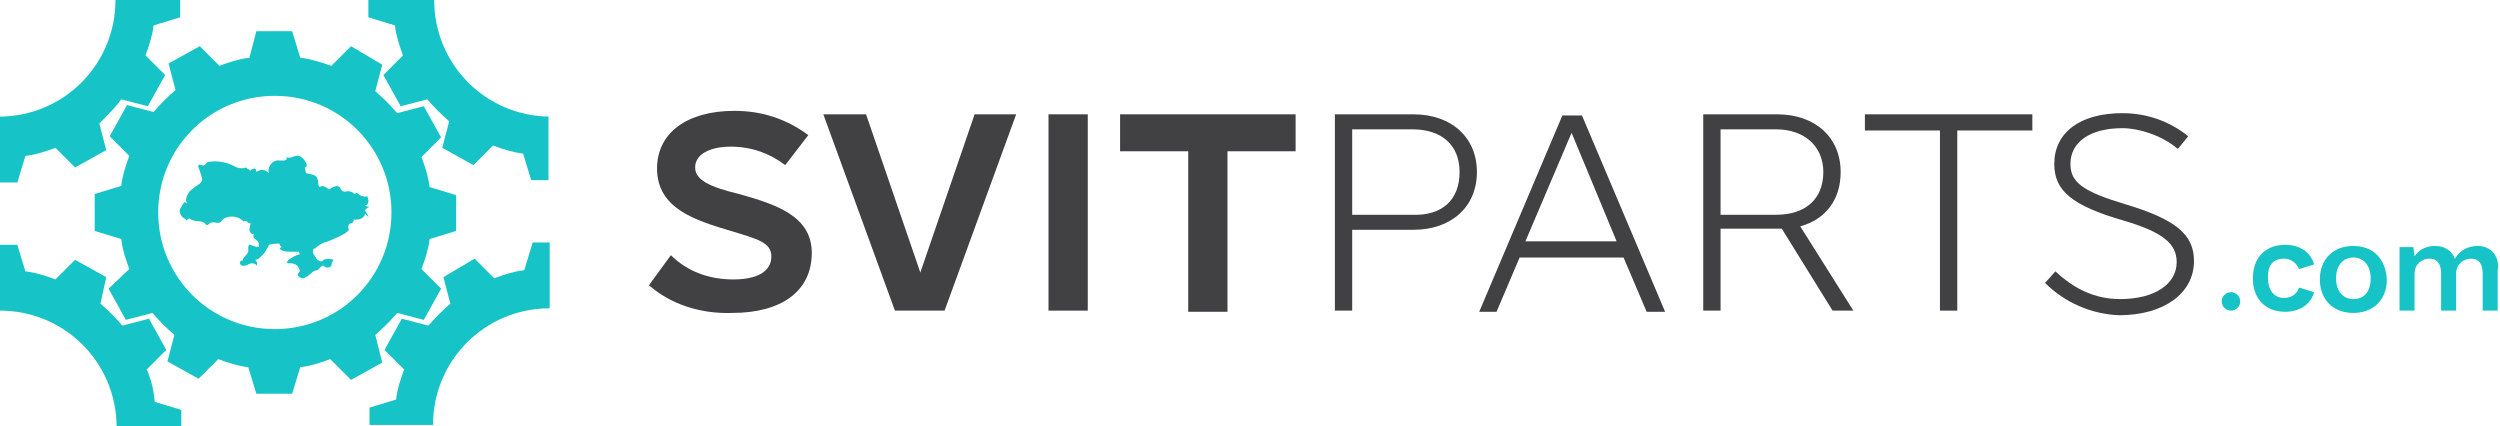 <?xml version="1.0" encoding="utf-8"?>
<!-- Generator: Adobe Illustrator 25.2.1, SVG Export Plug-In . SVG Version: 6.00 Build 0)  -->
<svg version="1.1" id="Слой_1" xmlns="http://www.w3.org/2000/svg" xmlns:xlink="http://www.w3.org/1999/xlink" x="0px" y="0px"
	 viewBox="0 0 216.5 36.9" style="enable-background:new 0 0 216.5 36.9;" xml:space="preserve">
<style type="text/css">
	.st0{fill:#414042;}
	.st1{fill:#16C3C6;}
</style>
<g>
	<g>
		<path class="st0" d="M56.2,24.7l1.9-2.6c1.4,1.4,3.3,2.1,5.4,2.1c2.1,0,3.3-0.7,3.3-2c0-1.2-1.2-1.5-3.5-2.2
			c-3-0.9-6.4-1.9-6.4-5.4c0-3.1,2.6-5,6.7-5c2.4,0,4.5,0.7,6.4,2.1L68,14.3c-1.3-1-2.9-1.6-4.7-1.6c-1.9,0-3.1,0.7-3.1,1.8
			c0,1.1,1.3,1.7,3.8,2.3c3.2,0.9,6.3,1.9,6.3,5.1c0,3.3-2.6,5.2-6.9,5.2C60.6,27.2,58,26.3,56.2,24.7z"/>
		<path class="st0" d="M88,9.9l-6.2,17h-4.3l-6.2-17h3.7l4.7,13.7l4.7-13.7H88z"/>
		<path class="st0" d="M90.8,9.9h3.4v17h-3.4V9.9z"/>
		<path class="st0" d="M112.2,13.1h-5.9v13.9h-3.4V13.1h-5.9V9.9h15.2V13.1z"/>
		<path class="st0" d="M127.9,14.9c0,3-2.2,5-5.5,5h-5.3v7h-1.5v-17h6.8C125.7,9.9,127.9,11.9,127.9,14.9z M126.4,14.9
			c0-2.3-1.5-3.7-4.1-3.7h-5.2v7.4h5.2C124.9,18.7,126.4,17.3,126.4,14.9z"/>
		<path class="st0" d="M140.6,22.3h-9l-2,4.7h-1.5l7.2-17h1.7l7.2,17h-1.6L140.6,22.3z M140,20.9l-3.9-9.4l-4,9.4H140z"/>
		<path class="st0" d="M158.7,26.9l-4.4-7.1h-0.4H149v7.1h-1.5v-17h6.4c3.3,0,5.5,2,5.5,5c0,2.4-1.3,4.1-3.5,4.7l4.6,7.3H158.7z
			 M149,18.6h4.8c2.6,0,4.1-1.4,4.1-3.7c0-2.2-1.6-3.7-4.1-3.7H149V18.6z"/>
		<path class="st0" d="M176,11.3h-6.5v15.6h-1.5V11.3h-6.5V9.9H176V11.3z"/>
		<path class="st0" d="M177.1,24.5l0.9-1c1.6,1.5,3.4,2.4,5.6,2.4c3,0,4.9-1.3,4.9-3.2c0-1.6-1.2-2.6-4.6-3.6c-4.5-1.3-6-2.6-6-4.9
			c0-2.7,2.2-4.4,5.9-4.4c2.1,0,4.1,0.7,5.7,2l-0.9,1.1c-1.4-1.2-3.4-1.8-4.8-1.8c-2.8,0-4.5,1.2-4.5,3.1c0,1.6,1.1,2.4,4.8,3.5
			c4.3,1.3,5.9,2.6,5.9,4.9c0,2.8-2.6,4.7-6.5,4.7C181.1,27.2,178.8,26.2,177.1,24.5z"/>
	</g>
	<g>
		<circle class="st1" cx="193.2" cy="26.1" r="0.8"/>
		<path class="st1" d="M197.8,22.4c0.6,0,1.1,0.4,1.3,0.9l1.3-0.4c-0.3-1.1-1.3-1.7-2.5-1.7c-1.7,0-2.8,1.1-2.8,2.9s1.1,2.9,2.8,2.9
			c1.2,0,2.2-0.6,2.5-1.7l-1.3-0.4c-0.2,0.6-0.7,0.9-1.3,0.9c-0.9,0-1.4-0.7-1.4-1.8S196.9,22.4,197.8,22.4z"/>
		<path class="st1" d="M203.8,21.3c-1.7,0-2.9,1.1-2.9,2.9c0,1.7,1.1,2.9,2.9,2.9c1.7,0,2.9-1.1,2.9-2.9
			C206.6,22.4,205.5,21.3,203.8,21.3z M203.8,25.9c-0.9,0-1.5-0.7-1.5-1.8c0-1.1,0.6-1.8,1.5-1.8c0.9,0,1.5,0.7,1.5,1.8
			C205.3,25.3,204.7,25.9,203.8,25.9z"/>
		<path class="st1" d="M214.6,21.3c-0.9,0-1.6,0.4-2,1.1c-0.3-0.7-0.9-1.1-1.7-1.1c-0.8,0-1.4,0.3-1.8,0.9l-0.1-0.8h-1.2v5.5h1.3
			v-3.2c0-0.8,0.6-1.3,1.3-1.3c0.7,0,1,0.5,1,1.3v3.2h1.3v-3.2c0-0.8,0.6-1.3,1.3-1.3c0.7,0,1,0.5,1,1.3v3.2h1.3v-3.5
			C216.5,22.2,215.7,21.3,214.6,21.3z"/>
	</g>
	<g>
		<path class="st1" d="M30.4,32.9l2.7-1.5L32.5,29c0.7-0.6,1.3-1.2,1.9-1.9l2.3,0.6l1.5-2.7l-1.7-1.7c0.3-0.8,0.6-1.7,0.7-2.6
			l2.3-0.7v-3.1l-2.3-0.7c-0.1-0.9-0.4-1.8-0.7-2.6l1.7-1.7l-1.5-2.7l-2.3,0.6c-0.6-0.7-1.2-1.3-1.9-1.9l0.6-2.3L30.4,4l-1.7,1.7
			C27.8,5.4,26.9,5.1,26,5l-0.7-2.3h-3.1L21.6,5c-0.9,0.1-1.8,0.4-2.6,0.7L17.3,4l-2.7,1.5l0.6,2.3c-0.7,0.6-1.3,1.2-1.9,1.9
			l-2.3-0.6l-1.5,2.7l1.7,1.7c-0.3,0.8-0.6,1.7-0.7,2.6l-2.3,0.7V20l2.3,0.7c0.1,0.9,0.4,1.8,0.7,2.6L9.4,25l1.5,2.7l2.3-0.6
			c0.6,0.7,1.2,1.3,1.9,1.9l-0.6,2.3l2.7,1.5l1.7-1.7c0.8,0.3,1.7,0.6,2.6,0.7l0.7,2.3h3.1l0.7-2.3c0.9-0.1,1.8-0.4,2.6-0.7
			L30.4,32.9z M23.8,28.5c-5.6,0-10.1-4.5-10.1-10.1c0-5.6,4.5-10.1,10.1-10.1c5.6,0,10.1,4.5,10.1,10.1
			C33.9,24,29.4,28.5,23.8,28.5z"/>
		<path class="st1" d="M47.7,10.1c-5.6,0-10.1-4.5-10.1-10.1h-2.3H34h-2.1v1.5l2.3,0.7c0.1,0.9,0.4,1.8,0.7,2.6l-1.7,1.7l1.5,2.7
			l2.3-0.6c0.6,0.7,1.2,1.3,1.9,1.9l-0.6,2.3l2.7,1.5l1.7-1.7c0.8,0.3,1.7,0.6,2.6,0.7l0.7,2.3h1.5l0-2.1c0,0,0,0,0,0V10.1z"/>
		<path class="st1" d="M12.7,32l1.7-1.7l-1.5-2.7l-2.3,0.6c-0.6-0.7-1.2-1.3-1.9-1.9L9.2,24l-2.7-1.5l-1.7,1.7
			c-0.8-0.3-1.7-0.6-2.6-0.7l-0.7-2.3H0l0,2.1c0,0,0,0,0,0v3.6c5.6,0,10.1,4.5,10.1,10.1h2.3h1.2h2.1v-1.5l-2.3-0.7
			C13.3,33.7,13.1,32.9,12.7,32z"/>
		<path class="st1" d="M46.1,21.1l-0.7,2.3c-0.9,0.1-1.8,0.4-2.6,0.7l-1.7-1.7L38.4,24l0.6,2.3c-0.7,0.6-1.3,1.2-1.9,1.9l-2.3-0.6
			l-1.5,2.7l1.7,1.7c-0.3,0.8-0.6,1.7-0.7,2.6l-2.3,0.7v1.5H34h1.2h2.3c0-5.6,4.5-10.1,10.1-10.1v-3.6c0,0,0,0,0,0l0-2.1H46.1z"/>
		<path class="st1" d="M1.5,15.8l0.7-2.3c0.9-0.1,1.8-0.4,2.6-0.7l1.7,1.7l2.7-1.5l-0.6-2.3C9.3,10,10,9.3,10.5,8.6l2.3,0.6l1.5-2.7
			l-1.7-1.7c0.3-0.8,0.6-1.7,0.7-2.6l2.3-0.7V0h-2.1h-1.2h-2.3c0,5.6-4.5,10.1-10.1,10.1v3.6c0,0,0,0,0,0l0,2.1H1.5z"/>
		<path class="st1" d="M31.9,18.7c-0.1-0.2-0.2-0.3-0.3-0.5c0.1-0.1,0.2-0.2,0.4-0.3c-0.1,0-0.3,0-0.4-0.1c0.2,0,0.3-0.2,0.3-0.3
			c0-0.2,0-0.3-0.1-0.5c-0.3,0.1-0.7-0.1-0.9-0.3c-0.1,0-0.1,0.1-0.2,0.1c-0.2-0.2-0.5-0.3-0.8-0.2c-0.1,0-0.2,0-0.3-0.1
			c-0.1-0.1-0.1-0.2-0.2-0.3c-0.2-0.2-0.6,0-0.9,0.2c-0.3-0.2-0.6-0.4-0.8-0.2c-0.2-0.1-0.1-0.4-0.2-0.7c-0.1-0.4-0.6-0.4-1-0.5
			c0-0.2-0.1-0.3-0.1-0.5c0.2,0,0.2-0.3,0.1-0.4c-0.1-0.2-0.3-0.5-0.6-0.6c-0.4-0.1-0.7,0.3-1.1,0.1c0.1,0.1,0,0.3-0.2,0.3
			c-0.1,0-0.3,0-0.4,0c-0.6-0.1-1.1,0.6-0.9,1.1c-0.3-0.3-0.7-0.4-1.1-0.1c0-0.1,0-0.3-0.2-0.3c-0.1,0-0.3,0.1-0.3,0.2
			c-0.1-0.1-0.3-0.2-0.4-0.3c-0.2,0.1-0.5,0.1-0.8,0c-0.7-0.4-1.5-0.6-2.3-0.5c-0.1,0-0.2,0-0.3,0.1c-0.1,0.1-0.1,0.2-0.2,0.2
			c-0.1,0.1-0.4-0.1-0.5,0c-0.1,0.1,0,0.2,0,0.2c0.1,0.3,0.2,0.6,0.3,0.9c0,0.1,0,0.1,0,0.2c0,0.1-0.1,0.2-0.2,0.3
			c-0.3,0.2-0.6,0.4-0.9,0.7c-0.2,0.3-0.4,0.7-0.2,1c-0.1,0-0.1-0.1-0.2-0.1c-0.2,0.2-0.3,0.4-0.4,0.6c-0.1,0.2,0,0.5,0.2,0.7
			c0.1,0.1,0.4,0.2,0.3,0.3c0.1-0.1,0.2-0.1,0.3-0.2c0.4,0.4,1.1,0.1,1.4,0.5c0,0,0.1,0.1,0.1,0.1c0.1,0,0.2-0.1,0.3-0.2
			c0.2-0.1,0.5,0,0.7,0c0.2,0,0.3-0.2,0.4-0.3c0.5-0.4,1.4-0.3,1.8,0.2c0-0.1,0.2-0.1,0.3,0c0.1,0.1,0.2,0.2,0.3,0.1
			c0,0.2-0.1,0.4-0.1,0.6c0,0.2,0.2,0.4,0.4,0.4c-0.1,0.1-0.1,0.3,0.1,0.4c0.1,0.1,0.3,0.2,0.3,0.4c0,0.1,0,0.3,0.1,0.3
			c-0.3,0-0.6-0.1-0.8-0.2c-0.1-0.1-0.2,0.1-0.2,0.2c0,0.1,0,0.2,0,0.4c-0.1,0.3-0.5,0.5-0.5,0.8c-0.1-0.1-0.2,0-0.2,0.1
			c-0.1,0.2,0.2,0.4,0.4,0.3c0.2,0,0.4-0.2,0.6-0.2c0.2,0,0.5,0.1,0.4,0.3c0.1-0.2,0.1-0.4-0.1-0.6c0.2,0,0.3-0.1,0.4-0.2
			c0.4-0.3,0.6-0.7,0.8-1.1c0.3-0.1,0.6-0.1,0.9-0.1c0,0.1,0.1,0.2,0.2,0.3c-0.1,0-0.1,0.1-0.2,0.1c0.2,0.3,0.7,0.3,1,0.3
			c0.2,0,0.3,0,0.5,0c0,0,0.2,0,0.2,0c0,0,0,0.2,0.1,0.2c-0.4,0.1-0.7,0.3-1,0.5c-0.1,0.1-0.2,0.2-0.1,0.3c0,0,0.1,0,0.1,0
			c0.1,0,0.1,0,0.2,0c0.2,0,0.5,0.1,0.6,0.3c0.2,0.2,0.2,0.5,0,0.6c-0.1,0.2,0.2,0.4,0.5,0.4c0.2-0.1,0.4-0.2,0.6-0.4
			c0.2-0.2,0.4-0.3,0.6-0.3c0.1-0.1,0.2-0.2,0.3-0.3c0,0,0.1-0.1,0.1-0.1c0.1,0,0.2,0,0.2,0.1c0.2,0.1,0.5,0.1,0.6-0.1
			c0-0.2,0.1-0.4,0.2-0.5c-0.3-0.1-0.6-0.1-0.9,0c0,0.1-0.2,0.2-0.3,0.1c-0.1,0-0.2-0.1-0.3-0.2c-0.1-0.2-0.2-0.3-0.3-0.5
			c0-0.1,0-0.1,0-0.2c0-0.1,0.1-0.2,0.2-0.2c0.3-0.3,0.7-0.5,1.1-0.6c0.5-0.2,1-0.4,1.5-0.7c0.1-0.1,0.3-0.2,0.3-0.3
			c0-0.1-0.1-0.2,0-0.4c0-0.1,0.2-0.2,0.3-0.2c0.1-0.1,0.2-0.2,0.1-0.3c0.4,0.1,1-0.1,1-0.5C31.9,18.8,31.9,18.8,31.9,18.7z"/>
	</g>
</g>
</svg>
